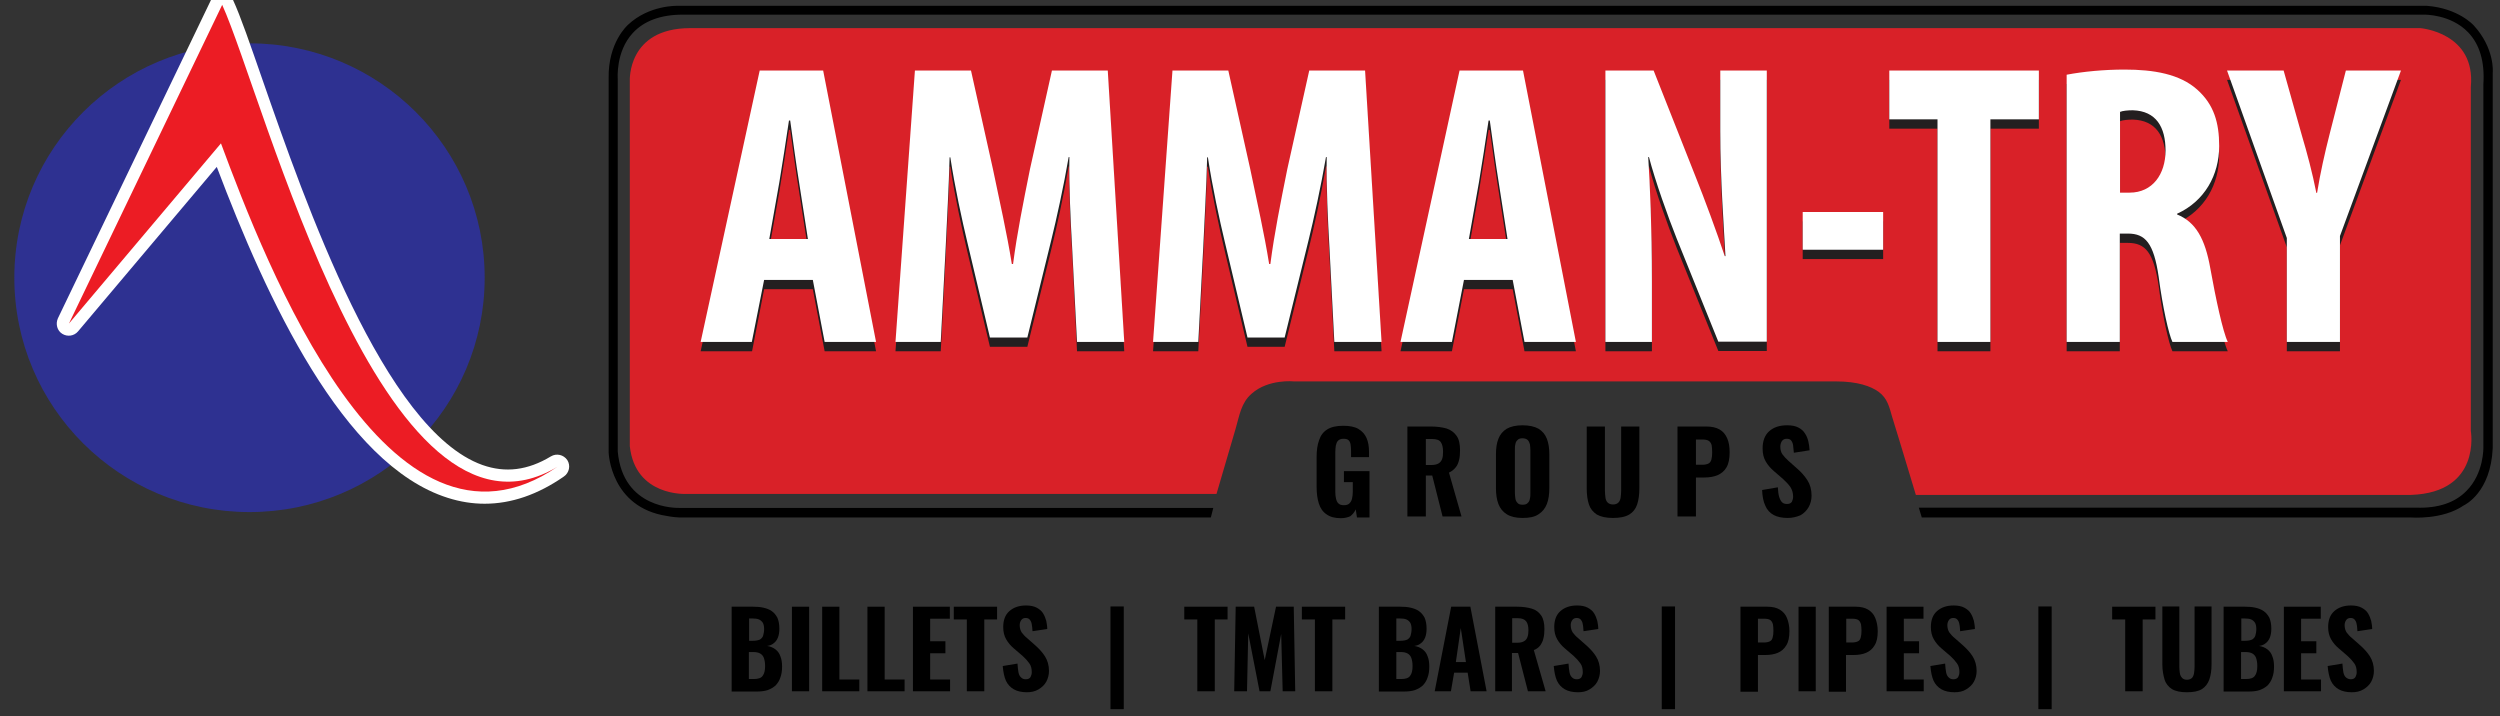 <?xml version="1.0" encoding="UTF-8"?>
<svg xmlns="http://www.w3.org/2000/svg" width="349" height="100" viewBox="0 0 349 100" fill="none">
  <rect x="0" y="0" width="349" height="100" fill="#333333" stroke="none"/>
  <g clip-path="url(#clip0_93_3)">
    <path fill-rule="evenodd" clip-rule="evenodd" d="M34.83 6.05C52.962 6.05 67.66 20.698 67.66 38.767C67.66 56.837 52.962 71.485 34.83 71.485C16.698 71.485 2 56.837 2 38.767C2 20.698 16.698 6.05 34.83 6.05Z" fill="#2E3191"></path>
    <path fill-rule="evenodd" clip-rule="evenodd" d="M30.846 20.013L9.624 45.167L31.018 0.677C36.787 13.34 53.614 79.767 77.825 65.153C54.198 81.307 37.096 36.817 30.846 20.013Z" fill="#00ADEE"></path>
    <path d="M67.66 70.321C65.943 70.321 64.225 70.047 62.508 69.5C47.879 64.879 37.199 41.642 30.262 23.298L10.894 46.262C10.345 46.912 9.418 47.049 8.696 46.604C7.975 46.16 7.735 45.236 8.078 44.448L29.473 -0.042C29.747 -0.624 30.331 -1 30.984 -1C30.984 -1 30.984 -1 31.018 -1C31.67 -1 32.254 -0.624 32.529 -0.008C33.593 2.285 34.933 6.221 36.65 11.149C42.591 28.227 53.649 60.02 67.35 64.914C70.544 66.043 73.669 65.667 76.897 63.716C77.687 63.237 78.683 63.476 79.198 64.229C79.679 64.982 79.473 66.009 78.717 66.522C75.077 69.055 71.368 70.321 67.66 70.321ZM30.846 18.336C30.949 18.336 31.052 18.336 31.121 18.37C31.705 18.473 32.22 18.884 32.426 19.431C36.1 29.322 46.918 58.514 61.41 65.461C48.669 55.947 39.328 29.048 33.456 12.279C32.46 9.404 31.602 6.906 30.846 4.886L16.87 33.976L29.541 18.986C29.885 18.541 30.366 18.336 30.846 18.336Z" fill="white"></path>
    <path fill-rule="evenodd" clip-rule="evenodd" d="M30.846 20.013L9.624 45.167L31.018 0.677C36.787 13.34 53.614 79.767 77.825 65.153C54.198 81.307 37.096 36.817 30.846 20.013Z" fill="#EC1C24"></path>
    <path fill-rule="evenodd" clip-rule="evenodd" d="M172.502 59.815L169.823 68.952H95.819C95.819 68.952 88.676 69.363 87.921 62.279V55.639V11.286C87.921 11.286 87.543 3.962 96.3 3.928H337.887C337.887 3.928 345.648 4.544 344.927 12.142V60.157C344.927 60.157 346.438 68.747 336.582 69.089H267.454L265.291 61.936L264.158 58.24C263.746 56.837 263.505 55.605 262.235 54.681C261.17 53.928 259.35 53.244 256.294 53.244H233.285H180.641C180.641 53.244 177.069 52.867 174.734 54.955C173.258 56.221 173.017 58.035 172.502 59.815Z" fill="#D92128"></path>
    <path fill-rule="evenodd" clip-rule="evenodd" d="M168.896 72.067L169.171 71.108H94.823C94.823 71.108 86.856 71.382 86.101 63.066V25.01V11.012C86.101 11.012 85.276 1.909 95.304 1.841H242.18H338.437C338.437 1.841 347.537 1.601 346.885 11.731V62.347C346.885 62.347 347.194 71.245 337.304 70.971H268.107L268.416 71.998H317.18H336.479C336.479 71.998 340.875 72.409 343.897 70.355C343.897 70.355 347.606 68.713 347.846 62.518V35.893V10.123C347.846 10.123 348.121 6.769 345.236 3.654C345.236 3.654 343.176 1.293 338.815 0.951H311.479H236.651H117.557H94.583C94.583 0.951 90.737 0.814 87.818 3.552C87.818 3.552 85.036 5.947 85.173 10.91V23.915V60.088V63.134C85.173 63.134 85.345 70.663 93.175 71.827C93.175 71.827 93.93 71.998 94.858 72.032H114.191H168.896V72.067Z" fill="black"></path>
    <path d="M169.034 72.237H94.823C93.896 72.203 93.141 72.032 93.106 72.032C85.242 70.834 84.967 63.237 84.967 63.168V10.944C84.864 5.947 87.577 3.552 87.68 3.449C90.634 0.677 94.548 0.814 94.583 0.814H338.815C343.176 1.156 345.271 3.483 345.339 3.552C348.224 6.7 348.018 9.986 347.984 10.157V62.552C347.709 68.781 344.069 70.492 343.931 70.561C340.944 72.614 336.617 72.237 336.445 72.237H268.279L267.867 70.869H337.304C340.36 70.971 342.695 70.184 344.309 68.541C346.782 66.077 346.679 62.45 346.679 62.416V11.765C346.885 8.617 346.164 6.187 344.549 4.51C342.111 1.977 338.471 2.046 338.403 2.046H95.27C92.213 2.046 89.878 2.936 88.333 4.613C85.929 7.214 86.238 10.978 86.238 11.012V63.032C86.959 71.074 94.48 70.903 94.789 70.903H169.377L169.034 72.237ZM94.48 1.122C93.93 1.122 90.496 1.225 87.886 3.689C87.852 3.723 85.173 6.084 85.276 10.944V63.168C85.276 63.476 85.551 70.561 93.141 71.69C93.175 71.69 93.896 71.861 94.789 71.895H168.725L168.896 71.279H94.789C94.686 71.279 86.65 71.45 85.894 63.066V11.047C85.894 10.91 85.585 7.145 88.058 4.407C89.672 2.628 92.11 1.738 95.27 1.704H338.403C338.54 1.704 342.249 1.635 344.79 4.27C346.473 6.016 347.228 8.548 347.022 11.8V62.381C347.022 62.518 347.125 66.18 344.549 68.747C342.867 70.458 340.429 71.245 337.269 71.177H268.313L268.519 71.861H336.445C336.514 71.861 340.841 72.237 343.76 70.253C343.828 70.218 347.4 68.541 347.64 62.552V10.123C347.64 10.088 347.846 6.803 345.065 3.791C345.03 3.757 342.97 1.464 338.78 1.156H94.548C94.548 1.122 94.548 1.122 94.48 1.122Z" fill="black"></path>
    <path d="M113.47 40.376L115.119 49.034H122.296L114.913 11.149H106.053L97.811 49.034H104.988L106.671 40.376H113.47ZM107.392 34.661L108.8 26.721C109.178 24.531 109.761 20.663 110.139 18.131H110.311C110.654 20.595 111.169 24.428 111.547 26.721L112.783 34.661H107.392ZM150.352 49.034H156.946L154.645 11.149H146.849L143.793 24.873C142.832 29.664 141.973 33.908 141.424 38.151H141.252C140.565 33.873 139.604 29.664 138.608 24.873L135.551 11.149H127.722L125.009 49.034H131.327L132.014 35.893C132.186 32.128 132.461 27.337 132.564 23.264H132.667C133.285 27.371 134.315 32.094 135.036 35.105L138.196 48.418H143.415L146.746 34.866C147.468 31.957 148.498 27.268 149.185 23.23H149.288C149.219 27.268 149.459 32.162 149.7 35.756L150.352 49.034ZM186.273 49.034H192.866L190.565 11.149H182.77L179.714 24.873C178.752 29.664 177.894 33.908 177.344 38.151H177.172C176.486 33.873 175.524 29.664 174.528 24.873L171.472 11.149H163.676L160.964 49.034H167.282L167.969 35.893C168.141 32.128 168.415 27.337 168.519 23.264H168.622C169.24 27.371 170.27 32.094 170.991 35.105L174.15 48.418H179.336L182.667 34.866C183.388 31.957 184.418 27.268 185.105 23.23H185.208C185.139 27.268 185.38 32.162 185.586 35.756L186.273 49.034ZM211.17 40.376L212.818 49.034H219.995L212.612 11.149H203.752L195.51 49.034H202.688L204.37 40.376H211.17ZM205.057 34.661L206.465 26.721C206.843 24.531 207.427 20.663 207.804 18.131H207.976C208.32 20.595 208.835 24.428 209.212 26.721L210.449 34.661H205.057ZM230.607 49.034V40.547C230.607 32.915 230.332 27.063 230.092 23.23H230.195C231.087 26.618 232.805 31.444 234.075 34.626L239.879 49H246.644V11.149H240.153V19.534C240.153 26.515 240.669 33.086 240.875 37.056H240.772C239.707 33.805 237.887 28.911 236.719 26.002L230.847 11.149H224.116V49.034H230.607ZM251.658 30.896V36.166H262.887V30.896H251.658ZM270.476 49.034H277.86V17.96H284.625V11.149H263.746V17.96H270.476V49.034ZM288.54 49.034H295.923V33.908H297.056C299.494 33.908 300.662 35.242 301.349 39.931C301.898 44.14 302.757 47.973 303.272 49.034H310.999C310.312 47.631 309.316 42.977 308.56 38.767C307.839 34.661 306.534 32.299 303.924 31.238V31.136C307.771 29.39 309.797 25.728 309.797 21.69C309.797 18.439 309.075 15.906 306.74 13.819C304.302 11.629 300.662 11.012 296.575 11.012C293.759 11.012 290.84 11.286 288.505 11.731V49.034H288.54ZM295.923 16.933C296.301 16.762 297.056 16.694 297.743 16.694C301.005 16.796 302.31 19.055 302.31 22.306C302.31 25.626 300.49 28.192 297.297 28.192H295.957V16.933H295.923ZM326.658 49.034V34.25L335.174 11.149H327.482L325.216 20.013C324.529 22.717 323.911 25.455 323.464 28.227H323.361C322.812 25.42 322.056 22.614 321.335 20.184L318.794 11.149H310.895L319.24 34.524V49.034H326.658Z" fill="#231F20"></path>
    <path d="M113.47 39.075L115.119 47.734H122.296L114.913 9.849H106.053L97.811 47.734H104.954L106.671 39.075H113.47ZM107.392 33.36L108.8 25.42C109.178 23.23 109.761 19.363 110.139 16.83H110.311C110.654 19.294 111.169 23.127 111.547 25.42L112.783 33.36H107.392ZM150.352 47.734H156.946L154.645 9.849H146.849L143.793 23.572C142.832 28.363 141.973 32.607 141.424 36.851H141.252C140.565 32.573 139.604 28.363 138.608 23.572L135.551 9.849H127.722L125.009 47.734H131.327L132.014 34.592C132.186 30.828 132.461 26.036 132.564 21.964H132.667C133.285 26.071 134.315 30.793 135.036 33.805L138.196 47.118H143.415L146.746 33.565C147.468 30.657 148.498 25.968 149.185 21.93H149.288C149.219 25.968 149.459 30.862 149.665 34.455L150.352 47.734ZM186.273 47.734H192.866L190.565 9.849H182.77L179.714 23.572C178.752 28.363 177.894 32.607 177.344 36.851H177.172C176.486 32.573 175.524 28.363 174.528 23.572L171.472 9.849H163.676L160.964 47.734H167.282L167.969 34.592C168.141 30.828 168.415 26.036 168.519 21.964H168.622C169.24 26.071 170.27 30.793 170.991 33.805L174.15 47.118H179.336L182.667 33.565C183.388 30.657 184.418 25.968 185.105 21.93H185.208C185.139 25.968 185.38 30.862 185.586 34.455L186.273 47.734ZM211.17 39.075L212.818 47.734H219.995L212.612 9.849H203.752L195.51 47.734H202.688L204.37 39.075H211.17ZM205.057 33.36L206.465 25.42C206.843 23.23 207.427 19.363 207.804 16.83H207.976C208.32 19.294 208.835 23.127 209.212 25.42L210.449 33.36H205.057ZM230.607 47.734V39.246C230.607 31.615 230.332 25.763 230.092 21.93H230.195C231.087 25.318 232.805 30.143 234.075 33.326L239.879 47.7H246.644V9.849H240.153V18.233C240.153 25.215 240.669 31.786 240.875 35.756H240.772C239.707 32.505 237.887 27.611 236.719 24.702L230.847 9.849H224.116V47.734H230.607ZM251.658 29.596V34.866H262.887V29.596H251.658ZM270.476 47.734H277.86V16.659H284.625V9.849H263.746V16.659H270.476V47.734ZM288.54 47.734H295.923V32.607H297.056C299.494 32.607 300.662 33.942 301.349 38.63C301.898 42.84 302.757 46.673 303.272 47.734H310.999C310.312 46.331 309.316 41.676 308.56 37.467C307.839 33.36 306.534 30.999 303.924 29.938V29.835C307.771 28.09 309.797 24.428 309.797 20.39C309.797 17.138 309.075 14.606 306.74 12.518C304.302 10.328 300.662 9.712 296.575 9.712C293.759 9.712 290.84 9.986 288.505 10.431V47.734H288.54ZM295.923 15.633C296.301 15.461 297.056 15.393 297.743 15.393C301.005 15.496 302.31 17.754 302.31 21.006C302.31 24.325 300.49 26.892 297.297 26.892H295.957V15.633H295.923ZM326.658 47.734V32.949L335.174 9.849H327.482L325.216 18.713C324.529 21.416 323.911 24.154 323.464 26.926H323.361C322.812 24.12 322.056 21.314 321.335 18.884L318.794 9.849H310.895L319.24 33.223V47.734H326.658Z" fill="white"></path>
    <path d="M187.2 72.34C186.341 72.34 185.689 72.169 185.174 71.793C184.659 71.45 184.315 70.937 184.109 70.287C183.903 69.636 183.8 68.849 183.8 67.994V63.784C183.8 62.895 183.903 62.107 184.144 61.457C184.35 60.807 184.727 60.294 185.277 59.951C185.826 59.609 186.547 59.438 187.509 59.438C188.402 59.438 189.123 59.575 189.638 59.883C190.153 60.191 190.531 60.602 190.771 61.149C191.012 61.697 191.115 62.347 191.115 63.1V63.819H188.608V62.929C188.608 62.587 188.574 62.313 188.539 62.039C188.505 61.799 188.402 61.594 188.264 61.457C188.127 61.32 187.887 61.252 187.543 61.252C187.2 61.252 186.96 61.355 186.788 61.526C186.616 61.697 186.547 61.936 186.479 62.21C186.444 62.484 186.41 62.792 186.41 63.1V68.678C186.41 69.02 186.444 69.363 186.513 69.636C186.582 69.91 186.685 70.15 186.857 70.287C187.028 70.458 187.269 70.526 187.612 70.526C187.921 70.526 188.196 70.458 188.368 70.287C188.539 70.116 188.677 69.91 188.745 69.602C188.814 69.329 188.848 68.986 188.848 68.644V67.309H187.612V65.769H191.183V72.237H189.432L189.26 71.108C189.089 71.484 188.848 71.793 188.505 72.066C188.196 72.203 187.749 72.34 187.2 72.34Z" fill="black"></path>
    <path d="M196.472 72.135V59.541H199.734C200.593 59.541 201.314 59.643 201.932 59.815C202.55 60.02 202.997 60.362 203.34 60.841C203.683 61.32 203.821 62.005 203.821 62.86C203.821 63.374 203.787 63.853 203.683 64.229C203.58 64.64 203.443 64.982 203.203 65.256C202.962 65.564 202.653 65.804 202.276 65.975L204.027 72.101H201.383L199.94 66.385H199.047V72.101H196.472V72.135ZM199.047 64.914H199.803C200.215 64.914 200.558 64.845 200.799 64.709C201.039 64.572 201.211 64.366 201.314 64.093C201.417 63.819 201.451 63.476 201.451 63.066C201.451 62.484 201.348 62.039 201.142 61.731C200.936 61.423 200.524 61.286 199.94 61.286H199.047V64.914Z" fill="black"></path>
    <path d="M212.543 72.306C211.616 72.306 210.895 72.135 210.346 71.793C209.796 71.45 209.418 70.971 209.178 70.355C208.938 69.739 208.835 68.986 208.835 68.131V63.442C208.835 62.587 208.938 61.834 209.178 61.252C209.418 60.636 209.796 60.191 210.346 59.849C210.895 59.541 211.616 59.37 212.543 59.37C213.471 59.37 214.226 59.541 214.776 59.849C215.325 60.191 215.703 60.636 215.943 61.252C216.184 61.868 216.287 62.587 216.287 63.442V68.131C216.287 68.986 216.184 69.739 215.943 70.355C215.703 70.971 215.325 71.45 214.776 71.793C214.226 72.169 213.505 72.306 212.543 72.306ZM212.543 70.458C212.887 70.458 213.127 70.389 213.265 70.218C213.436 70.082 213.539 69.876 213.574 69.602C213.642 69.363 213.642 69.089 213.642 68.781V62.826C213.642 62.552 213.608 62.279 213.574 62.005C213.505 61.765 213.402 61.56 213.265 61.423C213.127 61.286 212.852 61.184 212.543 61.184C212.234 61.184 211.994 61.252 211.857 61.423C211.685 61.56 211.582 61.765 211.548 62.005C211.479 62.244 211.479 62.518 211.479 62.826V68.781C211.479 69.055 211.513 69.329 211.548 69.602C211.582 69.842 211.685 70.047 211.857 70.218C211.994 70.389 212.234 70.458 212.543 70.458Z" fill="black"></path>
    <path d="M225.146 72.306C224.185 72.306 223.464 72.135 222.914 71.827C222.399 71.485 222.021 71.04 221.815 70.424C221.609 69.808 221.506 69.055 221.506 68.165V59.541H224.048V68.507C224.048 68.815 224.082 69.123 224.116 69.431C224.151 69.739 224.254 69.979 224.425 70.15C224.597 70.321 224.837 70.424 225.181 70.424C225.524 70.424 225.765 70.321 225.936 70.15C226.108 69.979 226.211 69.705 226.245 69.431C226.28 69.123 226.314 68.815 226.314 68.507V59.541H228.855V68.165C228.855 69.055 228.752 69.808 228.546 70.424C228.34 71.04 227.962 71.519 227.447 71.827C226.864 72.169 226.108 72.306 225.146 72.306Z" fill="black"></path>
    <path d="M234.178 72.135V59.541H238.196C238.951 59.541 239.57 59.678 240.05 59.952C240.531 60.225 240.875 60.636 241.115 61.184C241.355 61.731 241.458 62.381 241.458 63.134C241.458 64.024 241.321 64.743 241.012 65.256C240.703 65.769 240.291 66.112 239.741 66.351C239.226 66.556 238.608 66.659 237.921 66.659H236.754V72.101H234.178V72.135ZM236.754 64.88H237.647C238.024 64.88 238.299 64.811 238.505 64.709C238.711 64.606 238.848 64.4 238.917 64.127C238.986 63.853 239.02 63.545 239.02 63.134C239.02 62.758 238.986 62.416 238.951 62.176C238.883 61.902 238.78 61.731 238.574 61.56C238.368 61.423 238.059 61.355 237.647 61.355H236.754V64.88Z" fill="black"></path>
    <path d="M249.563 72.306C248.773 72.306 248.12 72.169 247.605 71.895C247.09 71.621 246.678 71.177 246.438 70.595C246.163 70.013 246.026 69.294 245.991 68.404L248.189 68.028C248.223 68.541 248.258 68.986 248.361 69.329C248.464 69.671 248.601 69.945 248.773 70.116C248.945 70.287 249.185 70.355 249.46 70.355C249.803 70.355 250.009 70.253 250.147 70.047C250.25 69.842 250.318 69.602 250.318 69.329C250.318 68.815 250.181 68.37 249.941 67.994C249.7 67.652 249.357 67.275 248.945 66.899L247.64 65.769C247.159 65.359 246.781 64.914 246.506 64.435C246.197 63.921 246.06 63.34 246.06 62.587C246.06 61.56 246.369 60.739 246.987 60.191C247.605 59.643 248.43 59.37 249.494 59.37C250.112 59.37 250.662 59.472 251.039 59.678C251.452 59.883 251.761 60.157 251.967 60.499C252.207 60.841 252.344 61.218 252.447 61.628C252.55 62.039 252.585 62.45 252.619 62.86L250.421 63.203C250.387 62.826 250.353 62.484 250.318 62.176C250.284 61.902 250.181 61.663 250.044 61.492C249.906 61.32 249.7 61.252 249.425 61.252C249.116 61.252 248.91 61.355 248.739 61.594C248.601 61.834 248.533 62.073 248.533 62.347C248.533 62.792 248.636 63.168 248.842 63.442C249.048 63.716 249.322 64.024 249.666 64.332L250.936 65.461C251.452 65.906 251.932 66.454 252.31 67.036C252.688 67.617 252.894 68.336 252.894 69.192C252.894 69.773 252.756 70.321 252.482 70.8C252.207 71.279 251.829 71.656 251.348 71.93C250.765 72.169 250.215 72.306 249.563 72.306Z" fill="black"></path>
    <path d="M102.138 96.502V84.695H105.125C105.641 84.695 106.121 84.729 106.568 84.832C107.014 84.934 107.392 85.071 107.735 85.311C108.079 85.55 108.319 85.858 108.525 86.235C108.697 86.645 108.8 87.125 108.8 87.775C108.8 88.254 108.731 88.665 108.594 89.007C108.457 89.349 108.25 89.623 108.01 89.794C107.77 89.999 107.461 90.136 107.083 90.171C107.529 90.239 107.941 90.41 108.25 90.65C108.56 90.889 108.8 91.197 108.937 91.608C109.109 92.019 109.178 92.498 109.178 93.045C109.178 93.627 109.109 94.14 108.937 94.585C108.8 95.03 108.56 95.373 108.285 95.68C107.976 95.954 107.632 96.16 107.186 96.331C106.774 96.468 106.259 96.536 105.709 96.536H102.138V96.502ZM104.542 89.452H105.125C105.538 89.452 105.847 89.383 106.087 89.281C106.293 89.144 106.465 88.973 106.533 88.733C106.602 88.494 106.671 88.186 106.671 87.809C106.671 87.433 106.602 87.159 106.499 86.954C106.362 86.748 106.19 86.577 105.95 86.474C105.709 86.372 105.4 86.338 105.022 86.338H104.576V89.452H104.542ZM104.542 94.791H105.228C105.847 94.791 106.259 94.654 106.465 94.346C106.705 94.038 106.808 93.593 106.808 92.977C106.808 92.498 106.739 92.156 106.636 91.847C106.533 91.574 106.362 91.368 106.121 91.231C105.881 91.095 105.572 91.026 105.16 91.026H104.542V94.791Z" fill="black"></path>
    <path d="M110.551 96.502V84.695H112.955V96.502H110.551Z" fill="black"></path>
    <path d="M114.775 96.502V84.695H117.179V94.859H119.961V96.502H114.775Z" fill="black"></path>
    <path d="M121.094 96.502V84.695H123.498V94.859H126.279V96.502H121.094Z" fill="black"></path>
    <path d="M127.447 96.502V84.695H132.598V86.372H129.851V89.52H131.98V91.197H129.851V94.859H132.632V96.502H127.447Z" fill="black"></path>
    <path d="M134.968 96.502V86.474H133.148V84.695H139.192V86.474H137.406V96.502H134.968Z" fill="black"></path>
    <path d="M143.347 96.639C142.626 96.639 142.008 96.502 141.527 96.228C141.046 95.954 140.668 95.543 140.428 95.03C140.187 94.483 140.05 93.798 139.981 92.977L142.042 92.635C142.076 93.114 142.111 93.524 142.179 93.867C142.248 94.209 142.385 94.448 142.557 94.585C142.729 94.756 142.935 94.825 143.209 94.825C143.519 94.825 143.725 94.722 143.862 94.517C143.965 94.311 144.034 94.106 144.034 93.832C144.034 93.353 143.931 92.908 143.69 92.6C143.45 92.258 143.141 91.916 142.763 91.574L141.527 90.513C141.08 90.136 140.737 89.726 140.462 89.246C140.187 88.767 140.05 88.22 140.05 87.535C140.05 86.577 140.325 85.824 140.909 85.311C141.492 84.797 142.248 84.524 143.244 84.524C143.828 84.524 144.343 84.626 144.72 84.832C145.098 85.037 145.407 85.277 145.613 85.619C145.819 85.961 145.957 86.303 146.06 86.68C146.128 87.056 146.197 87.433 146.197 87.809L144.137 88.117C144.102 87.741 144.102 87.433 144.034 87.159C143.999 86.885 143.896 86.68 143.759 86.509C143.622 86.338 143.416 86.269 143.175 86.269C142.9 86.269 142.694 86.372 142.557 86.577C142.42 86.782 142.351 87.022 142.351 87.261C142.351 87.672 142.454 88.014 142.626 88.288C142.832 88.562 143.072 88.836 143.416 89.11L144.617 90.171C145.098 90.615 145.545 91.094 145.888 91.642C146.231 92.19 146.438 92.874 146.438 93.661C146.438 94.209 146.3 94.722 146.06 95.167C145.819 95.612 145.442 95.954 144.995 96.228C144.48 96.536 143.931 96.639 143.347 96.639Z" fill="black"></path>
    <path d="M155.023 99V84.661H156.877V99H155.023Z" fill="black"></path>
    <path d="M167.145 96.502V86.474H165.325V84.695H171.369V86.474H169.583V96.502H167.145Z" fill="black"></path>
    <path d="M172.296 96.502L172.502 84.695H175.078L176.554 92.156L178.134 84.695H180.607L180.813 96.502H179.061L178.855 88.494L177.344 96.502H175.833L174.254 88.425L174.082 96.502H172.296Z" fill="black"></path>
    <path d="M183.56 96.502V86.474H181.74V84.695H187.784V86.474H185.998V96.502H183.56Z" fill="black"></path>
    <path d="M192.489 96.502V84.695H195.476C195.991 84.695 196.472 84.729 196.918 84.832C197.365 84.934 197.743 85.071 198.086 85.311C198.429 85.55 198.67 85.858 198.876 86.235C199.048 86.645 199.151 87.125 199.151 87.775C199.151 88.254 199.082 88.665 198.945 89.007C198.807 89.349 198.601 89.623 198.361 89.794C198.12 89.999 197.811 90.136 197.434 90.171C197.88 90.239 198.292 90.41 198.601 90.65C198.91 90.889 199.151 91.197 199.288 91.608C199.46 92.019 199.528 92.498 199.528 93.045C199.528 93.627 199.46 94.14 199.288 94.585C199.151 95.03 198.91 95.373 198.636 95.68C198.326 95.954 197.983 96.16 197.537 96.331C197.125 96.468 196.609 96.536 196.06 96.536H192.489V96.502ZM194.927 89.452H195.511C195.923 89.452 196.232 89.383 196.472 89.281C196.678 89.144 196.85 88.973 196.918 88.733C196.987 88.494 197.056 88.186 197.056 87.809C197.056 87.433 196.987 87.159 196.884 86.954C196.747 86.748 196.575 86.577 196.335 86.474C196.094 86.372 195.785 86.338 195.407 86.338H194.927V89.452ZM194.927 94.791H195.614C196.232 94.791 196.644 94.654 196.85 94.346C197.09 94.038 197.193 93.593 197.193 92.977C197.193 92.498 197.125 92.156 197.021 91.847C196.918 91.574 196.747 91.368 196.506 91.231C196.266 91.095 195.957 91.026 195.545 91.026H194.927V94.791Z" fill="black"></path>
    <path d="M200.284 96.502L202.585 84.695H205.263L207.53 96.502H205.298L204.885 93.901H202.997L202.55 96.502H200.284ZM203.237 92.429H204.645L203.924 87.672L203.237 92.429Z" fill="black"></path>
    <path d="M208.732 96.502V84.695H211.788C212.578 84.695 213.265 84.797 213.848 84.969C214.432 85.14 214.844 85.482 215.153 85.927C215.462 86.372 215.6 87.022 215.6 87.809C215.6 88.288 215.566 88.733 215.462 89.11C215.394 89.486 215.222 89.794 215.016 90.102C214.81 90.376 214.501 90.615 214.123 90.752L215.772 96.502H213.299L211.925 91.163H211.067V96.502H208.732ZM211.136 89.726H211.822C212.2 89.726 212.509 89.657 212.75 89.52C212.99 89.383 213.127 89.212 213.23 88.939C213.333 88.665 213.368 88.357 213.368 87.98C213.368 87.433 213.265 87.022 213.059 86.748C212.853 86.474 212.475 86.303 211.925 86.303H211.101V89.726H211.136Z" fill="black"></path>
    <path d="M220.27 96.639C219.549 96.639 218.931 96.502 218.45 96.228C217.969 95.954 217.592 95.543 217.351 95.03C217.111 94.483 216.973 93.798 216.905 92.977L218.965 92.635C219 93.114 219.034 93.524 219.103 93.867C219.171 94.209 219.309 94.448 219.48 94.585C219.652 94.756 219.858 94.825 220.133 94.825C220.442 94.825 220.648 94.722 220.785 94.517C220.888 94.311 220.957 94.106 220.957 93.832C220.957 93.353 220.854 92.908 220.614 92.6C220.373 92.258 220.064 91.916 219.686 91.574L218.45 90.513C218.004 90.136 217.66 89.726 217.386 89.246C217.111 88.767 216.973 88.22 216.973 87.535C216.973 86.577 217.248 85.824 217.832 85.311C218.416 84.797 219.171 84.524 220.167 84.524C220.751 84.524 221.266 84.626 221.644 84.832C222.022 85.037 222.331 85.277 222.537 85.619C222.743 85.961 222.88 86.303 222.983 86.68C223.052 87.056 223.12 87.433 223.12 87.809L221.06 88.117C221.026 87.741 221.026 87.433 220.957 87.159C220.923 86.885 220.82 86.68 220.682 86.509C220.545 86.338 220.339 86.269 220.098 86.269C219.824 86.269 219.618 86.372 219.48 86.577C219.343 86.782 219.274 87.022 219.274 87.261C219.274 87.672 219.377 88.014 219.549 88.288C219.755 88.562 219.995 88.836 220.339 89.11L221.541 90.171C222.022 90.615 222.468 91.094 222.811 91.642C223.155 92.19 223.361 92.874 223.361 93.661C223.361 94.209 223.223 94.722 222.983 95.167C222.743 95.612 222.365 95.954 221.919 96.228C221.438 96.536 220.888 96.639 220.27 96.639Z" fill="black"></path>
    <path d="M231.98 99V84.661H233.835V99H231.98Z" fill="black"></path>
    <path d="M242.969 96.502V84.695H246.713C247.434 84.695 248.018 84.832 248.464 85.106C248.91 85.379 249.254 85.756 249.46 86.269C249.666 86.782 249.803 87.398 249.803 88.117C249.803 88.973 249.666 89.623 249.357 90.102C249.082 90.581 248.67 90.923 248.189 91.129C247.708 91.334 247.125 91.437 246.472 91.437H245.408V96.57H242.969V96.502ZM245.408 89.691H246.266C246.61 89.691 246.884 89.623 247.09 89.52C247.296 89.418 247.399 89.246 247.468 88.973C247.537 88.733 247.571 88.425 247.571 88.049C247.571 87.672 247.537 87.398 247.502 87.159C247.434 86.919 247.331 86.714 247.159 86.577C246.987 86.44 246.678 86.372 246.266 86.372H245.408V89.691Z" fill="black"></path>
    <path d="M251.074 96.502V84.695H253.478V96.502H251.074Z" fill="black"></path>
    <path d="M255.298 96.502V84.695H259.041C259.762 84.695 260.346 84.832 260.792 85.106C261.239 85.379 261.582 85.756 261.788 86.269C261.994 86.782 262.132 87.398 262.132 88.117C262.132 88.973 261.994 89.623 261.685 90.102C261.411 90.581 260.998 90.923 260.518 91.129C260.037 91.334 259.453 91.437 258.801 91.437H257.702V96.57H255.298V96.502ZM257.702 89.691H258.56C258.904 89.691 259.178 89.623 259.384 89.52C259.59 89.418 259.693 89.246 259.762 88.973C259.831 88.733 259.865 88.425 259.865 88.049C259.865 87.672 259.831 87.398 259.797 87.159C259.728 86.919 259.625 86.714 259.453 86.577C259.281 86.44 258.972 86.372 258.56 86.372H257.736V89.691H257.702Z" fill="black"></path>
    <path d="M263.368 96.502V84.695H268.519V86.372H265.772V89.52H267.901V91.197H265.772V94.859H268.553V96.502H263.368Z" fill="black"></path>
    <path d="M272.846 96.639C272.125 96.639 271.507 96.502 271.026 96.228C270.545 95.954 270.167 95.543 269.927 95.03C269.687 94.483 269.549 93.798 269.481 92.977L271.541 92.635C271.575 93.114 271.61 93.524 271.678 93.867C271.747 94.209 271.884 94.448 272.056 94.585C272.228 94.756 272.434 94.825 272.709 94.825C273.018 94.825 273.224 94.722 273.361 94.517C273.464 94.311 273.533 94.106 273.533 93.832C273.533 93.353 273.43 92.908 273.189 92.6C272.949 92.258 272.64 91.916 272.262 91.574L271.026 90.513C270.579 90.136 270.236 89.726 269.961 89.246C269.687 88.767 269.549 88.22 269.549 87.535C269.549 86.577 269.824 85.824 270.408 85.311C270.992 84.797 271.747 84.524 272.743 84.524C273.327 84.524 273.842 84.626 274.22 84.832C274.597 85.037 274.906 85.277 275.112 85.619C275.319 85.961 275.456 86.303 275.559 86.68C275.628 87.056 275.696 87.433 275.696 87.809L273.636 88.117C273.602 87.741 273.602 87.433 273.533 87.159C273.498 86.885 273.395 86.68 273.258 86.509C273.121 86.338 272.915 86.269 272.674 86.269C272.4 86.269 272.194 86.372 272.056 86.577C271.919 86.782 271.85 87.022 271.85 87.261C271.85 87.672 271.953 88.014 272.125 88.288C272.331 88.562 272.571 88.836 272.915 89.11L274.117 90.171C274.597 90.615 275.044 91.094 275.387 91.642C275.731 92.19 275.937 92.874 275.937 93.661C275.937 94.209 275.799 94.722 275.559 95.167C275.319 95.612 274.941 95.954 274.494 96.228C274.014 96.536 273.464 96.639 272.846 96.639Z" fill="black"></path>
    <path d="M284.556 99V84.661H286.411V99H284.556Z" fill="black"></path>
    <path d="M296.678 96.502V86.474H294.858V84.695H300.902V86.474H299.117V96.502H296.678Z" fill="black"></path>
    <path d="M305.298 96.639C304.405 96.639 303.718 96.502 303.203 96.194C302.723 95.886 302.345 95.441 302.173 94.859C302.001 94.277 301.864 93.593 301.864 92.737V84.661H304.234V93.079C304.234 93.388 304.268 93.661 304.302 93.935C304.337 94.209 304.44 94.448 304.611 94.62C304.749 94.791 304.989 94.893 305.298 94.893C305.607 94.893 305.848 94.791 306.019 94.62C306.157 94.448 306.26 94.209 306.294 93.935C306.328 93.661 306.363 93.353 306.363 93.079V84.661H308.732V92.737C308.732 93.559 308.629 94.277 308.423 94.859C308.217 95.441 307.874 95.886 307.393 96.194C306.912 96.502 306.191 96.639 305.298 96.639Z" fill="black"></path>
    <path d="M310.415 96.502V84.695H313.402C313.918 84.695 314.398 84.729 314.845 84.832C315.291 84.934 315.669 85.071 316.012 85.311C316.356 85.55 316.596 85.858 316.802 86.235C316.974 86.645 317.077 87.125 317.077 87.775C317.077 88.254 317.008 88.665 316.871 89.007C316.733 89.349 316.527 89.623 316.287 89.794C316.047 89.999 315.738 90.136 315.36 90.171C315.806 90.239 316.218 90.41 316.527 90.65C316.837 90.889 317.077 91.197 317.214 91.608C317.386 92.019 317.455 92.498 317.455 93.045C317.455 93.627 317.386 94.14 317.214 94.585C317.077 95.03 316.836 95.373 316.562 95.68C316.253 95.954 315.909 96.16 315.463 96.331C315.051 96.468 314.536 96.536 313.986 96.536H310.415V96.502ZM312.853 89.452H313.437C313.849 89.452 314.158 89.383 314.398 89.281C314.604 89.144 314.776 88.973 314.845 88.733C314.913 88.494 314.982 88.186 314.982 87.809C314.982 87.433 314.913 87.159 314.81 86.954C314.673 86.748 314.501 86.577 314.261 86.474C314.021 86.372 313.712 86.338 313.334 86.338H312.887V89.452H312.853ZM312.853 94.791H313.54C314.158 94.791 314.57 94.654 314.776 94.346C315.016 94.038 315.119 93.593 315.119 92.977C315.119 92.498 315.051 92.156 314.948 91.847C314.845 91.574 314.673 91.368 314.433 91.231C314.192 91.095 313.883 91.026 313.471 91.026H312.853V94.791Z" fill="black"></path>
    <path d="M318.828 96.502V84.695H323.979V86.372H321.232V89.52H323.361V91.197H321.232V94.859H324.014V96.502H318.828Z" fill="black"></path>
    <path d="M328.306 96.639C327.585 96.639 326.967 96.502 326.486 96.228C326.005 95.954 325.628 95.543 325.387 95.03C325.147 94.483 325.01 93.798 324.941 92.977L327.001 92.635C327.036 93.114 327.07 93.524 327.139 93.867C327.207 94.209 327.345 94.448 327.516 94.585C327.688 94.722 327.894 94.825 328.169 94.825C328.478 94.825 328.684 94.722 328.821 94.517C328.924 94.311 328.993 94.106 328.993 93.832C328.993 93.353 328.89 92.908 328.65 92.6C328.409 92.258 328.1 91.916 327.723 91.574L326.486 90.513C326.04 90.136 325.696 89.726 325.422 89.246C325.147 88.767 325.01 88.22 325.01 87.535C325.01 86.577 325.284 85.824 325.868 85.311C326.452 84.797 327.207 84.524 328.203 84.524C328.787 84.524 329.302 84.626 329.68 84.832C330.058 85.037 330.367 85.277 330.573 85.619C330.779 85.961 330.916 86.303 331.019 86.68C331.088 87.056 331.157 87.433 331.157 87.809L329.096 88.117C329.062 87.741 329.062 87.433 328.993 87.159C328.959 86.885 328.856 86.68 328.718 86.509C328.581 86.338 328.375 86.269 328.135 86.269C327.86 86.269 327.654 86.372 327.516 86.577C327.379 86.782 327.31 87.022 327.31 87.261C327.31 87.672 327.413 88.014 327.585 88.288C327.791 88.562 328.032 88.836 328.375 89.11L329.577 90.171C330.058 90.615 330.504 91.094 330.848 91.642C331.191 92.19 331.397 92.874 331.397 93.661C331.397 94.209 331.26 94.722 331.019 95.167C330.779 95.612 330.401 95.954 329.955 96.228C329.44 96.536 328.924 96.639 328.306 96.639Z" fill="black"></path>
  </g>
  <defs>
    <clipPath id="clip0_93_3">
      <rect width="349" height="100" fill="white"></rect>
    </clipPath>
  </defs>
</svg>
